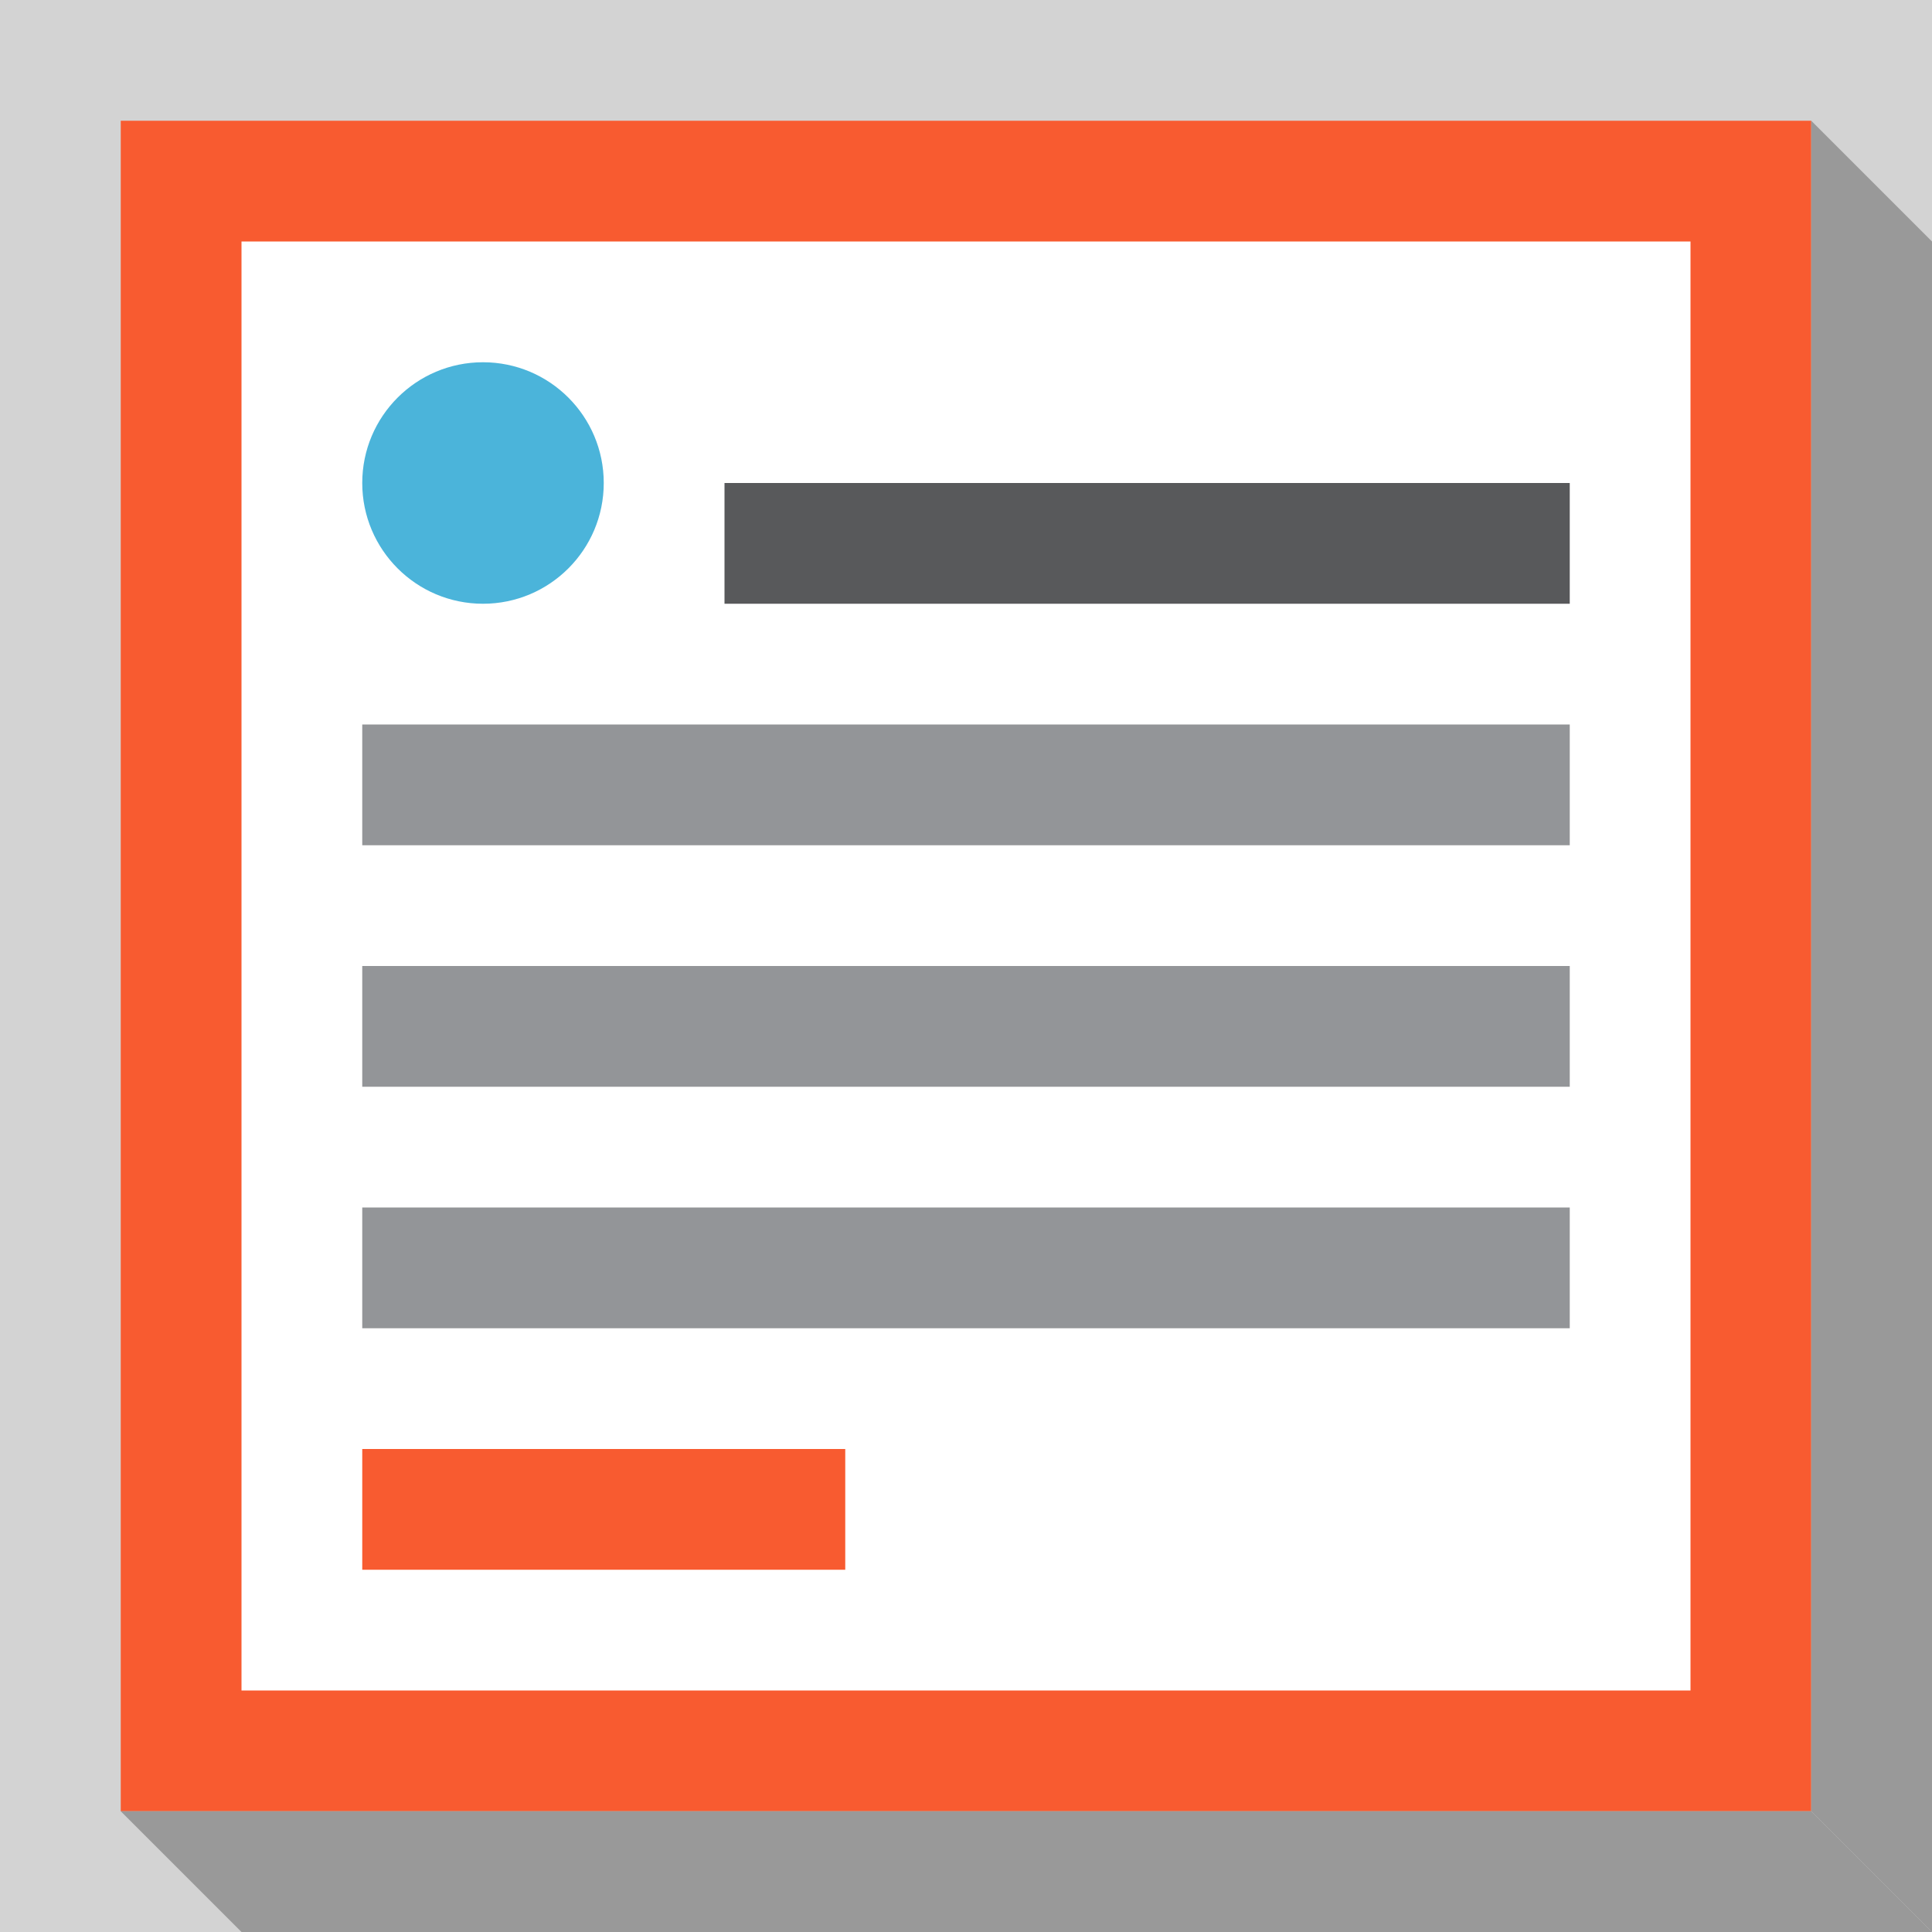 <?xml version="1.0" encoding="utf-8"?>
<!-- Generator: Adobe Illustrator 19.0.0, SVG Export Plug-In . SVG Version: 6.00 Build 0)  -->
<svg version="1.1" id="IconTextButton" xmlns="http://www.w3.org/2000/svg" xmlns:xlink="http://www.w3.org/1999/xlink" x="0px"
	 y="0px" viewBox="0 0 16 16" style="enable-background:new 0 0 16 16;" xml:space="preserve">
<style type="text/css">
	.st0{fill-rule:evenodd;clip-rule:evenodd;fill:#D3D3D3;}
	.st1{fill-rule:evenodd;clip-rule:evenodd;fill:#FFFFFF;}
	.st2{fill:#F85B30;}
	.st3{fill-rule:evenodd;clip-rule:evenodd;fill:#999999;}
	.st4{fill-rule:evenodd;clip-rule:evenodd;fill:#58595B;}
	.st5{fill-rule:evenodd;clip-rule:evenodd;fill:#939598;}
	.st6{fill-rule:evenodd;clip-rule:evenodd;fill:#4BB4DA;}
	.st7{fill-rule:evenodd;clip-rule:evenodd;fill:#F85B30;}
</style>
<g>
	<path class="st0" d="M0,0h16v16H0V0z"/>
	<g>
		<rect x="1.5" y="1.5" class="st1" width="13" height="13"/>
		<path class="st2" d="M14,2v12H2V2H14 M15,1H1v14h14V1L15,1z"/>
	</g>
	<g>
		<polygon class="st3" points="15,15 1,15 2,16 16,16 		"/>
	</g>
	<rect x="6" y="4" class="st4" width="7" height="1"/>
	<rect x="3" y="6" class="st5" width="10" height="1"/>
	<circle class="st6" cx="4" cy="4" r="1"/>
	<g>
		<rect x="3" y="12" class="st7" width="4" height="1"/>
	</g>
	<g>
		<polygon class="st3" points="15,15 15,1 16,2 16,16 		"/>
	</g>
	<rect x="3" y="8" class="st5" width="10" height="1"/>
	<rect x="3" y="10" class="st5" width="10" height="1"/>
</g>
</svg>
